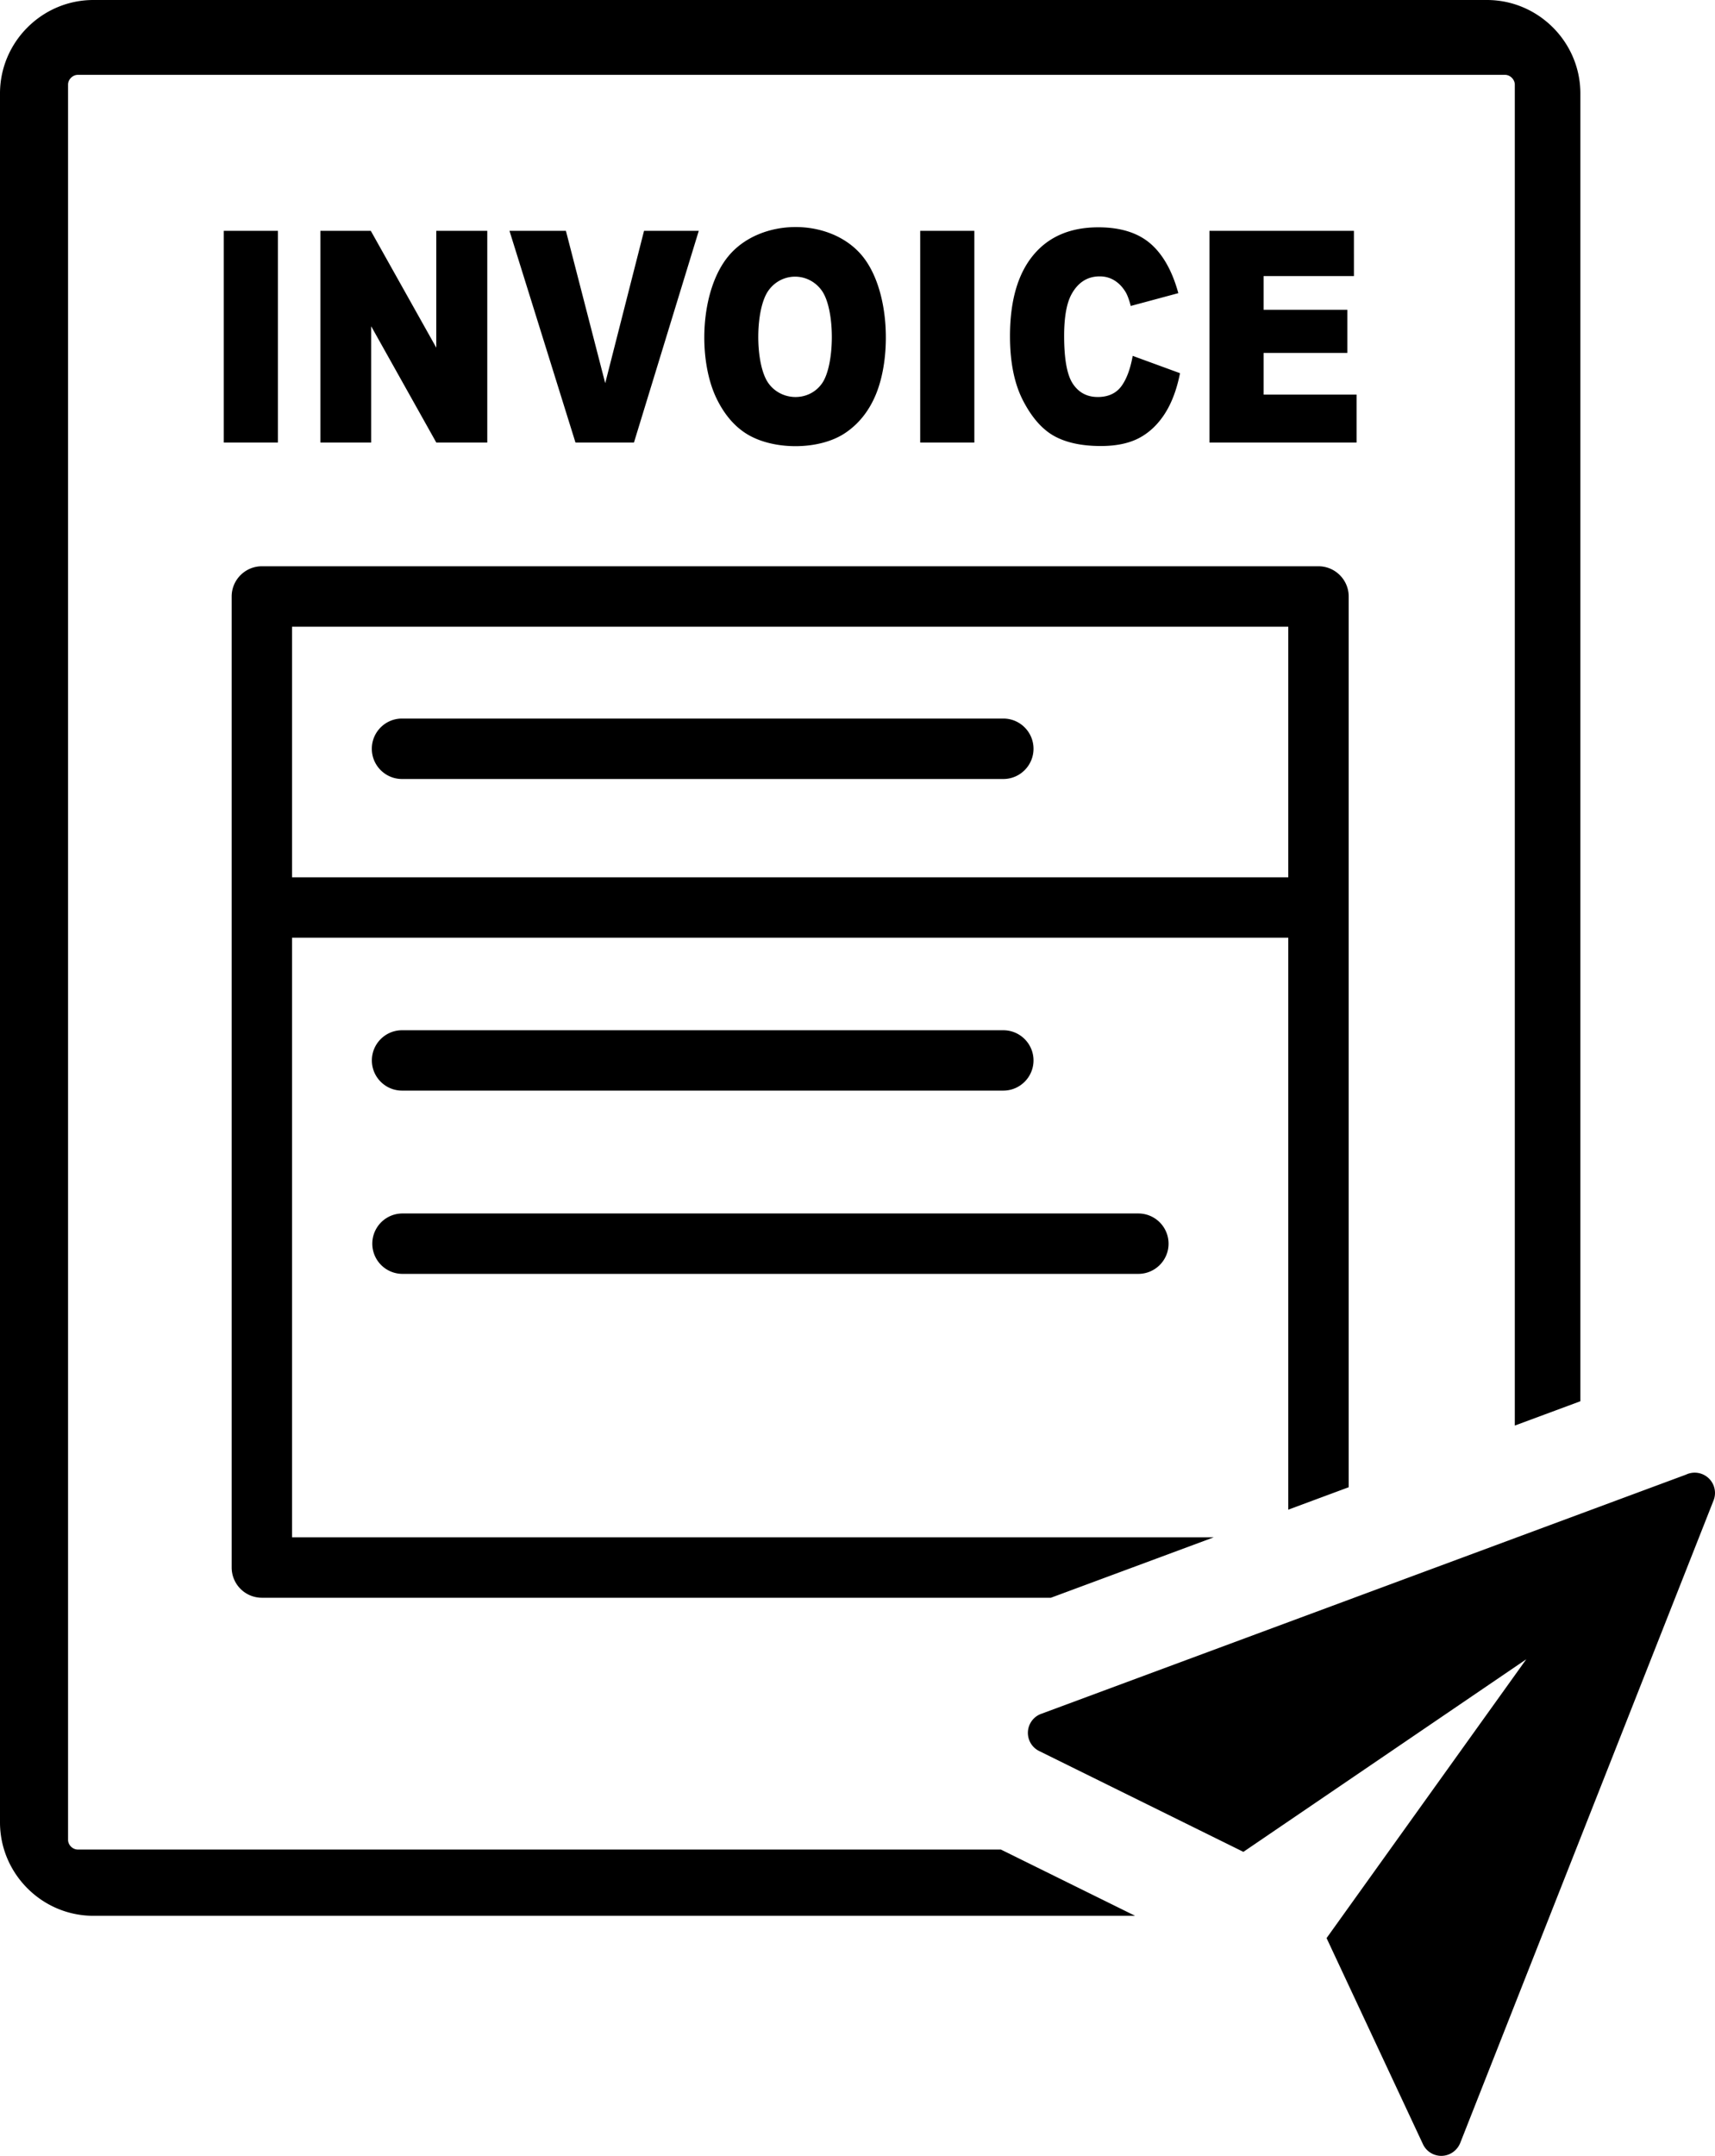 <svg xmlns="http://www.w3.org/2000/svg" shape-rendering="geometricPrecision" text-rendering="geometricPrecision" image-rendering="optimizeQuality" fill-rule="evenodd" clip-rule="evenodd" viewBox="0 0 407 511.49"><path fill-rule="nonzero" d="M375.05 22.17C375.05 9.98 365.06 0 352.88 0H22.16C9.98 0 0 9.98 0 22.17v410.19c0 12.19 9.98 22.17 22.16 22.17h247.22l-31.85-15.72H18.47c-1.21 0-2.32-1.06-2.32-2.31V20.08c0-1.25 1.11-2.32 2.32-2.32h338.71c1.24 0 2.31 1.13 2.31 2.32v318.14l15.56-5.77V22.17zM247.08 406.62l153.04-56.76a4.814 4.814 0 0 1 6.54 6.12l-60.13 152.46a4.907 4.907 0 0 1-2.45 2.59c-2.4 1.13-5.27.09-6.39-2.32l-22.87-48.89 47.39-66.15-67.13 45.69-48.46-23.92a4.802 4.802 0 0 1-2.39-2.65c-.91-2.49.36-5.26 2.85-6.17zM53.11 54.77h12.85v50.22H53.11V54.77zm22.93 0H88l15.54 27.72V54.77h12.1v50.22h-12.1L88.09 77.41v27.58H76.04V54.77zm44.87 0h13.39l9.33 36.14 9.21-36.14h12.99l-15.38 50.22h-13.88l-15.66-50.22zm51.95 6.01c7.53-9.12 24.09-9.27 31.71-.14 6.61 7.96 7.12 24.12 3.15 33.28-1.62 3.76-4 6.69-7.08 8.77-6.1 4.14-16.83 4.15-23.13.44-3.06-1.8-5.56-4.68-7.45-8.57-4.51-9.27-3.95-25.62 2.8-33.78zm9.47 30.09c3.07 4.35 9.69 4.49 12.77.06 3.05-4.39 3.14-17.54-.1-22.02-3.17-4.38-9.52-4.36-12.65.05-3.19 4.5-3.2 17.39-.02 21.91zm36.05-36.1h12.85v50.22h-12.85V54.77zm50.43 29.66 11.23 4.11c-.75 3.8-1.95 7.01-3.57 9.55-1.62 2.54-3.64 4.49-6.04 5.78s-5.46 1.95-9.17 1.95c-4.52 0-8.21-.79-11.06-2.36-2.86-1.58-5.33-4.4-7.39-8.38-2.07-3.98-3.12-9.1-3.12-15.32 0-8.3 1.82-14.7 5.47-19.15 3.64-4.45 8.82-6.68 15.5-6.68 5.22 0 9.34 1.28 12.32 3.83 2.97 2.55 5.21 6.48 6.66 11.79l-11.29 3.04c-.4-1.53-.82-2.65-1.25-3.34-.71-1.17-1.61-2.1-2.63-2.72-1.03-.64-2.2-.96-3.49-.96-2.91 0-5.14 1.43-6.68 4.23-1.15 2.08-1.76 5.39-1.76 9.87 0 5.56.7 9.37 2.1 11.42 1.38 2.06 3.35 3.1 5.88 3.1 2.45 0 4.31-.85 5.56-2.5 1.24-1.66 2.17-4.09 2.73-7.26zm18.22-29.66h34.28V65.5h-21.43v8h19.87v10.23h-19.87v9.89h22.06v11.37h-34.91V54.77zM95.4 184.82c-3.95 0-7.16-3.22-7.16-7.17 0-3.96 3.21-7.17 7.16-7.17h142.71c3.95 0 7.16 3.21 7.16 7.17 0 3.95-3.21 7.17-7.16 7.17H95.4zm0 117.41a7.166 7.166 0 0 1 0-14.33h174.75a7.17 7.17 0 0 1 7.17 7.17c0 3.95-3.21 7.16-7.17 7.16H95.4zm0-43.48c-3.94 0-7.15-3.22-7.15-7.16 0-3.95 3.21-7.16 7.15-7.16h142.71c3.95 0 7.16 3.21 7.16 7.16 0 3.94-3.21 7.16-7.16 7.16H95.4zm210.33-36.28H69.31v142.27h218.72l-38.63 14.33H62.15a7.17 7.17 0 0 1-7.17-7.17V141.52c0-3.95 3.21-7.17 7.17-7.17H312.9c3.95 0 7.17 3.22 7.17 7.17v211.33l-14.34 5.32v-135.7zM69.31 208.14h236.42v-59.45H69.31v59.45z"/></svg>